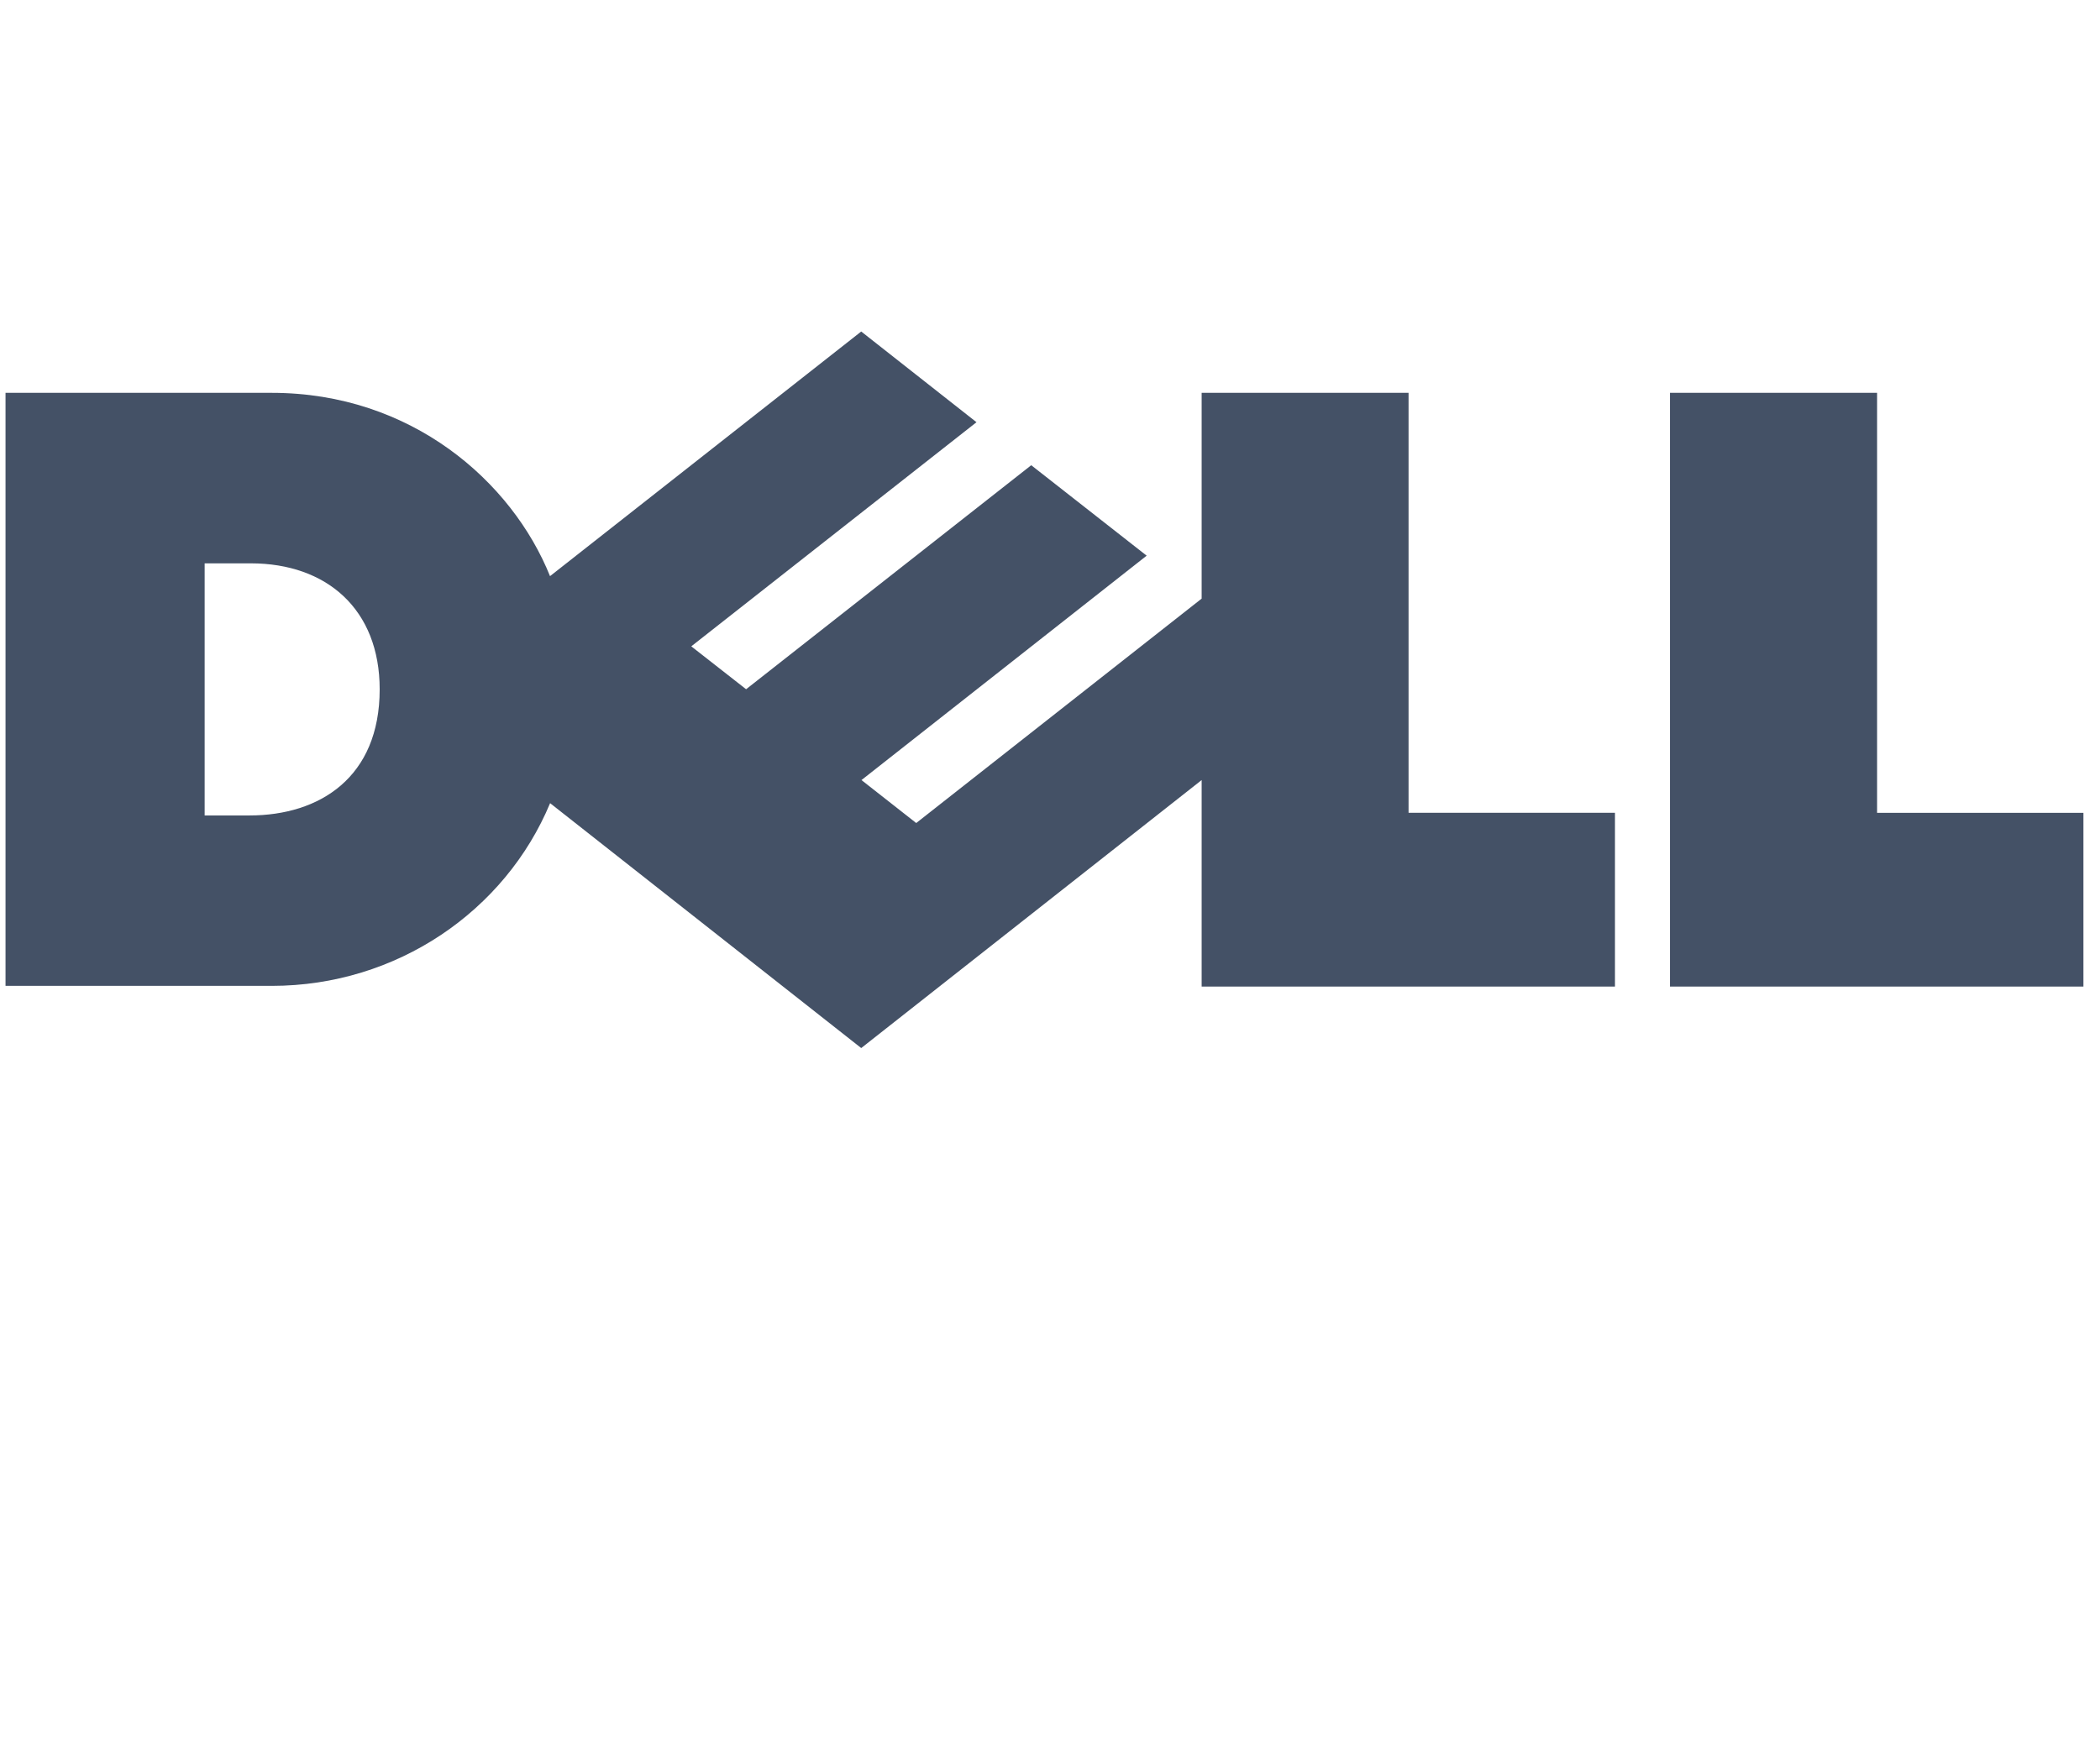 <svg width="95" height="79" viewBox="0 0 95 79" fill="none" xmlns="http://www.w3.org/2000/svg">
<g opacity="0.9">
<path d="M17.176 31.192C17.176 27.556 14.764 25.49 11.348 25.49H9.258V36.897H11.289C14.465 36.897 17.176 35.171 17.176 31.192ZM54.36 35.296L38.96 47.422L24.886 36.341C22.855 41.22 17.947 44.608 12.296 44.608H0.25V17.775H12.296C18.611 17.775 23.162 21.791 24.882 26.069L38.96 15L44.175 19.104L31.272 29.245L33.752 31.186L46.651 21.05L51.873 25.143L38.972 35.296L41.448 37.24L54.36 27.086V17.775H63.721V36.776H73.058V44.641H54.36V35.296ZM84.916 36.78H94.25V44.641H75.546V17.775H84.916V36.78Z" fill="#303E55"/>
</g>
</svg>

